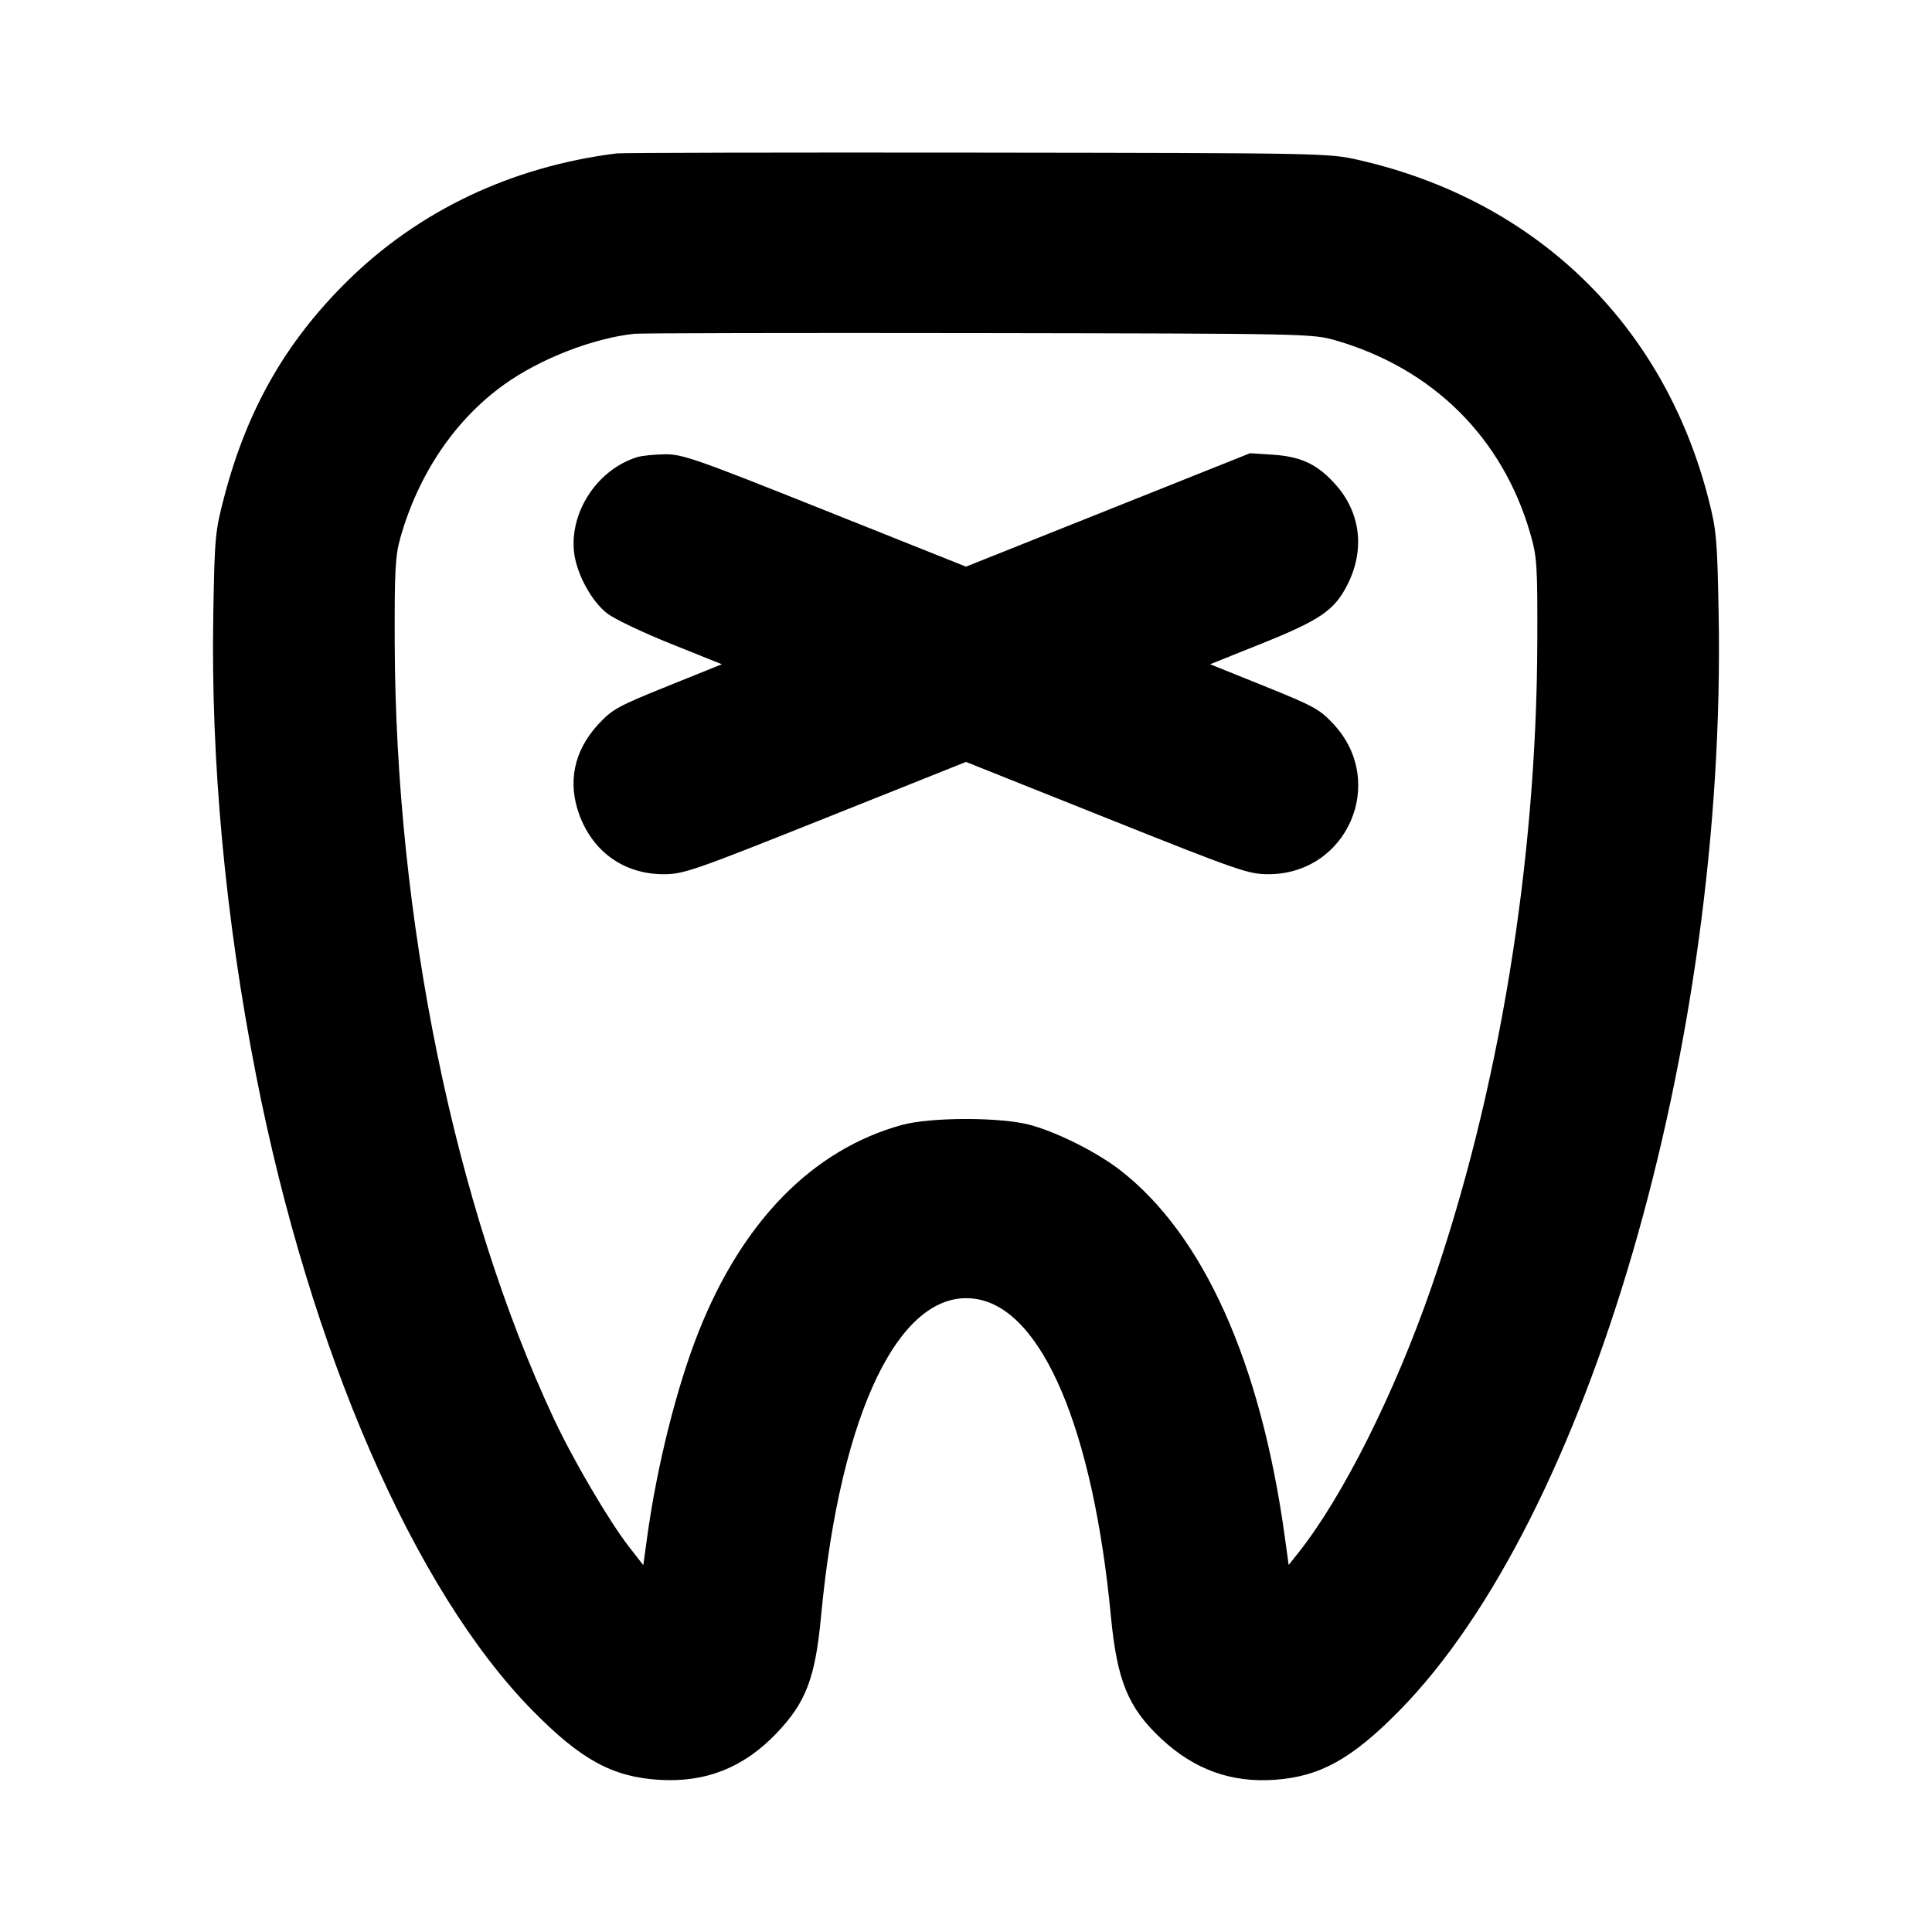 <svg fill="currentColor" viewBox="0 0 256 256" xmlns="http://www.w3.org/2000/svg"><path d="M81.707 20.327 C 67.738 22.076,55.386 27.956,45.886 37.379 C 37.824 45.376,32.758 54.267,29.743 65.707 C 28.503 70.414,28.443 71.055,28.261 81.485 C 27.924 100.905,29.863 121.751,33.940 142.520 C 41.120 179.093,54.913 210.763,70.599 226.692 C 76.958 233.150,81.118 235.432,87.253 235.831 C 93.469 236.234,98.535 234.233,102.909 229.647 C 106.797 225.572,108.024 222.345,108.791 214.187 C 111.355 186.890,119.360 170.524,129.365 172.124 C 138.111 173.523,144.840 189.389,147.203 214.187 C 148.014 222.707,149.488 226.290,153.862 230.382 C 158.231 234.469,163.122 236.240,168.913 235.831 C 174.905 235.409,179.116 233.075,185.401 226.692 C 210.459 201.247,228.764 138.454,227.731 81.485 C 227.549 71.457,227.445 70.267,226.390 66.145 C 220.464 42.980,203.534 26.560,180.053 21.205 C 176.039 20.289,175.558 20.280,129.493 20.224 C 103.915 20.192,82.411 20.239,81.707 20.327 M176.982 45.105 C 189.852 48.828,199.087 57.981,202.755 70.649 C 203.668 73.802,203.731 74.764,203.699 85.120 C 203.607 114.359,198.598 144.820,189.633 170.667 C 184.779 184.659,177.898 198.378,172.029 205.763 L 170.756 207.365 170.241 203.629 C 167.054 180.489,159.425 163.528,148.374 155.014 C 145.297 152.644,140.150 150.058,136.533 149.067 C 132.668 148.008,123.325 148.007,119.492 149.066 C 107.701 152.324,98.406 161.778,92.584 176.433 C 89.676 183.754,87.061 194.175,85.757 203.642 L 85.241 207.390 83.320 204.922 C 80.706 201.562,75.929 193.420,73.388 187.991 C 60.238 159.901,52.416 121.744,52.301 85.120 C 52.271 75.562,52.375 73.643,53.052 71.254 C 55.461 62.755,60.327 55.581,66.840 50.926 C 71.585 47.535,78.552 44.824,84.053 44.228 C 84.875 44.139,105.419 44.097,129.707 44.135 C 173.279 44.203,173.908 44.216,176.982 45.105 M84.477 60.559 C 79.264 62.144,75.534 67.666,76.050 73.034 C 76.326 75.907,78.343 79.669,80.481 81.300 C 81.445 82.035,85.253 83.847,88.942 85.326 L 95.651 88.016 88.465 90.913 C 81.857 93.578,81.118 93.985,79.265 95.989 C 76.036 99.480,75.169 103.704,76.791 108.037 C 78.628 112.944,82.754 115.833,87.930 115.838 C 90.575 115.840,91.834 115.403,109.370 108.400 L 128.000 100.959 146.630 108.400 C 164.166 115.403,165.425 115.840,168.070 115.838 C 178.517 115.829,183.830 103.660,176.735 95.989 C 174.882 93.985,174.143 93.578,167.535 90.913 L 160.349 88.016 167.058 85.326 C 174.884 82.188,176.799 80.887,178.510 77.540 C 180.874 72.919,180.324 68.015,177.023 64.265 C 174.639 61.556,172.440 60.498,168.688 60.253 L 165.643 60.054 146.821 67.569 L 128.000 75.084 109.311 67.622 C 92.154 60.772,90.415 60.163,88.085 60.197 C 86.689 60.217,85.065 60.380,84.477 60.559 " stroke="none" fill-rule="evenodd"></path></svg>